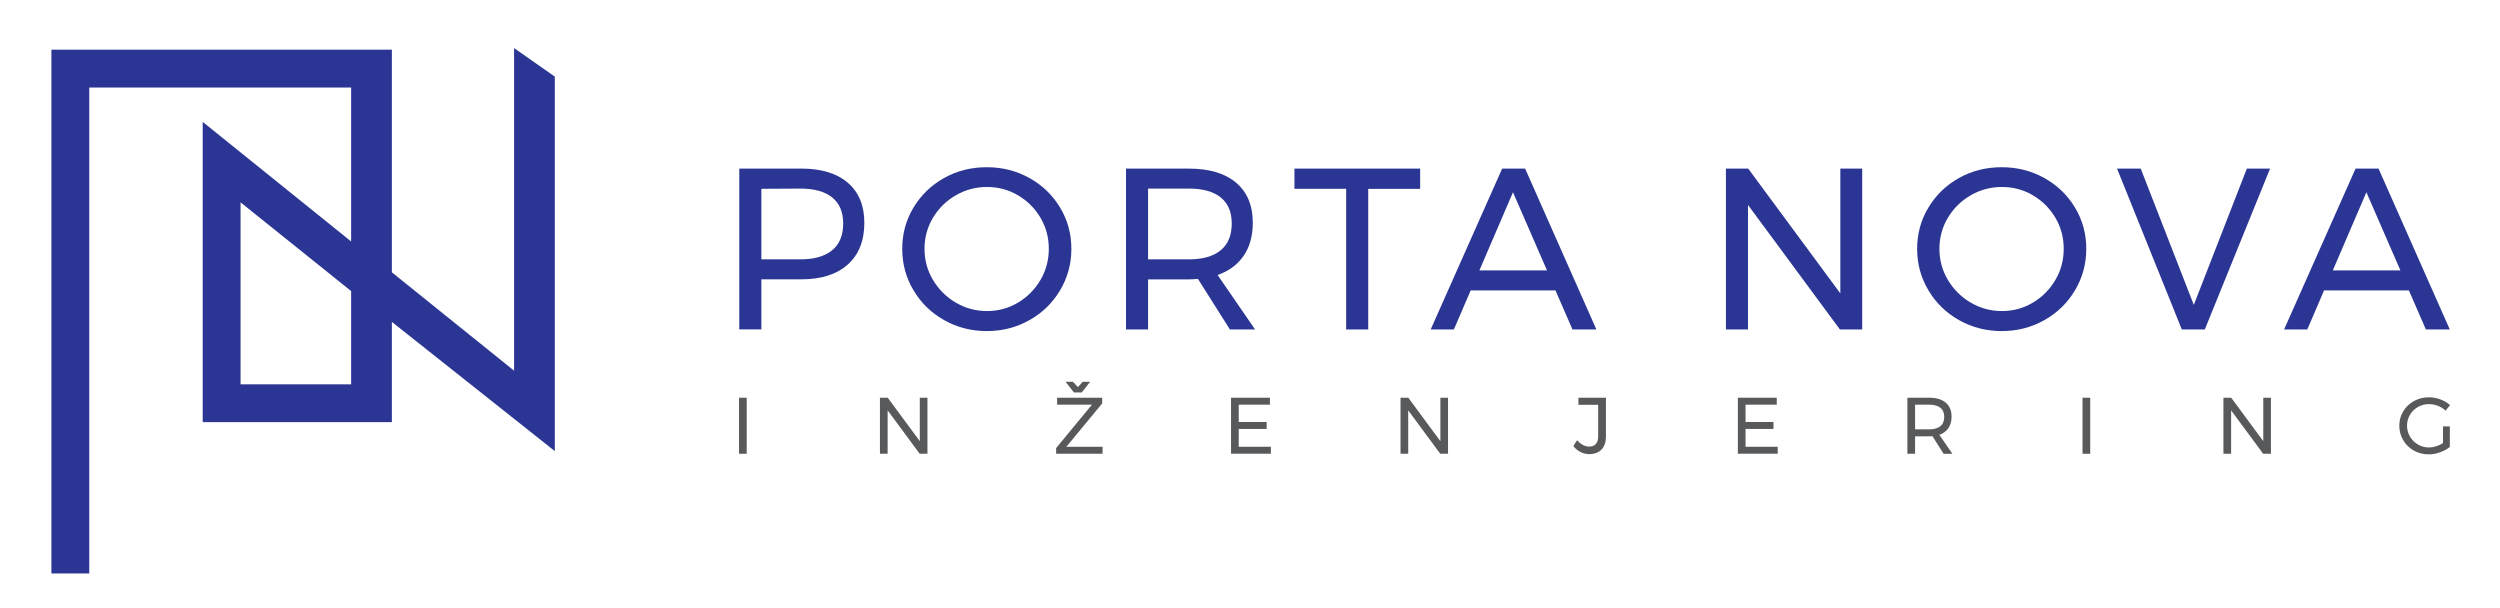 <?xml version="1.0" encoding="utf-8"?>
<!-- Generator: Adobe Illustrator 24.0.2, SVG Export Plug-In . SVG Version: 6.00 Build 0)  -->
<svg version="1.1" id="Layer_1" xmlns="http://www.w3.org/2000/svg" xmlns:xlink="http://www.w3.org/1999/xlink" x="0px" y="0px"
	 viewBox="0 0 572 139" style="enable-background:new 0 0 572 139;" xml:space="preserve">
<style type="text/css">
	.st0{fill:#2B3594;}
	.st1{fill:#58595B;}
</style>
<path class="st0" d="M117.62,11v73.81l-27.96-22.5V11.37h-77.9v119.84h8.66V20.02h59.92v35.23L46.38,27.89v68.69h43.28V73.65
	l37.28,29.56V17.53L117.62,11z M80.34,87.93h-25.3V46.3l25.3,20.3V87.93z"/>
<g>
	<g>
		<path class="st1" d="M169.09,91h1.76v12.82h-1.76V91z"/>
		<path class="st1" d="M210.46,91h1.74v12.82h-1.78l-7.33-9.93v9.93h-1.76V91h1.78l7.34,9.94V91z"/>
		<path class="st1" d="M241.87,91h10.31v1.3l-8.2,9.93h8.3l-0.02,1.59h-10.62v-1.3l8.2-9.93h-7.98L241.87,91z M247.73,87.35h1.7
			l-1.92,2.44h-1.79l-1.92-2.44h1.7l1.12,1.23L247.73,87.35z"/>
		<path class="st1" d="M281.66,91h8.9v1.59h-7.14v3.96h6.39v1.59h-6.39v4.08h7.36v1.59h-9.12V91z"/>
		<path class="st1" d="M329.57,91h1.74v12.82h-1.78l-7.33-9.93v9.93h-1.76V91h1.78l7.34,9.94V91z"/>
		<path class="st1" d="M366.42,102.86c-0.67,0.69-1.61,1.04-2.8,1.04c-0.72,0-1.39-0.16-2.01-0.48c-0.62-0.32-1.17-0.77-1.63-1.36
			l0.86-1.35c0.4,0.48,0.85,0.84,1.33,1.09c0.48,0.25,0.96,0.38,1.44,0.38c0.66,0,1.17-0.2,1.52-0.6c0.35-0.4,0.53-0.96,0.53-1.69
			v-7.27h-4.52V91h6.3v8.94C367.42,101.19,367.09,102.17,366.42,102.86z"/>
		<path class="st1" d="M397.62,91h8.9v1.59h-7.14v3.96h6.39v1.59h-6.39v4.08h7.36v1.59h-9.12V91z"/>
		<path class="st1" d="M444.69,103.82l-2.55-4.03c-0.29,0.02-0.53,0.04-0.71,0.04h-3.26v3.99h-1.76V91h5.02
			c1.62,0,2.88,0.38,3.76,1.13c0.88,0.75,1.33,1.82,1.33,3.2c0,1.04-0.24,1.91-0.72,2.62c-0.48,0.71-1.18,1.22-2.08,1.54l2.99,4.34
			H444.69z M441.43,98.23c1.1,0,1.94-0.24,2.53-0.72c0.59-0.48,0.88-1.19,0.88-2.13c0-0.92-0.29-1.61-0.88-2.08
			c-0.59-0.47-1.43-0.71-2.53-0.71h-3.26v5.64H441.43z"/>
		<path class="st1" d="M476.48,91h1.76v12.82h-1.76V91z"/>
		<path class="st1" d="M517.85,91h1.74v12.82h-1.78l-7.33-9.93v9.93h-1.76V91h1.78l7.34,9.94V91z"/>
		<path class="st1" d="M558.96,97.56h1.56v4.71c-0.65,0.51-1.4,0.92-2.27,1.23c-0.87,0.31-1.73,0.46-2.58,0.46
			c-1.23,0-2.36-0.29-3.39-0.87c-1.03-0.58-1.83-1.37-2.43-2.38c-0.59-1.01-0.89-2.11-0.89-3.31c0-1.2,0.3-2.29,0.9-3.29
			c0.6-0.99,1.42-1.78,2.45-2.35c1.04-0.57,2.19-0.86,3.44-0.86c0.89,0,1.76,0.16,2.61,0.48c0.85,0.32,1.58,0.75,2.21,1.3
			l-1.01,1.28c-0.51-0.48-1.1-0.85-1.77-1.11c-0.66-0.26-1.35-0.39-2.04-0.39c-0.92,0-1.76,0.22-2.53,0.66
			c-0.77,0.44-1.38,1.04-1.82,1.79c-0.45,0.76-0.67,1.59-0.67,2.49c0,0.9,0.23,1.74,0.68,2.5c0.45,0.76,1.06,1.37,1.83,1.81
			c0.77,0.45,1.61,0.67,2.53,0.67c0.54,0,1.08-0.09,1.64-0.27c0.56-0.18,1.07-0.42,1.55-0.74V97.56z"/>
	</g>
	<g>
		<path class="st0" d="M194,41.83c2.51,2.17,3.76,5.22,3.76,9.15c0,4.1-1.26,7.28-3.79,9.54c-2.52,2.26-6.06,3.39-10.62,3.39h-9.15
			v11.46h-5.05v-36.8h14.19C187.94,38.58,191.49,39.66,194,41.83z M190.4,57.26c1.68-1.38,2.52-3.43,2.52-6.12
			c0-2.63-0.84-4.62-2.52-5.97c-1.68-1.35-4.1-2.02-7.26-2.02l-8.94,0.05v16.14h8.94C186.3,59.34,188.71,58.65,190.4,57.26z"/>
		<path class="st0" d="M235.53,40.73c2.96,1.65,5.3,3.9,7.02,6.76c1.72,2.86,2.58,6,2.58,9.44s-0.86,6.6-2.58,9.49
			c-1.72,2.89-4.06,5.17-7.02,6.83c-2.96,1.67-6.21,2.5-9.75,2.5c-3.54,0-6.79-0.83-9.75-2.5c-2.96-1.66-5.3-3.94-7.02-6.83
			c-1.72-2.89-2.58-6.05-2.58-9.49s0.86-6.58,2.58-9.44c1.72-2.86,4.05-5.11,6.99-6.76c2.94-1.65,6.2-2.47,9.78-2.47
			C229.32,38.26,232.57,39.08,235.53,40.73z M218.71,44.67c-2.19,1.26-3.93,2.97-5.23,5.13c-1.3,2.16-1.95,4.53-1.95,7.12
			s0.65,4.98,1.95,7.15c1.3,2.17,3.04,3.9,5.23,5.18c2.19,1.28,4.56,1.92,7.12,1.92c2.56,0,4.92-0.64,7.07-1.92
			c2.16-1.28,3.87-3.01,5.15-5.18c1.28-2.17,1.92-4.56,1.92-7.15s-0.64-4.97-1.92-7.12c-1.28-2.16-3-3.86-5.15-5.13
			c-2.16-1.26-4.51-1.89-7.07-1.89C223.27,42.78,220.9,43.41,218.71,44.67z"/>
		<path class="st0" d="M281.4,75.38l-7.31-11.57c-0.84,0.07-1.52,0.11-2.05,0.11h-9.36v11.46h-5.05v-36.8h14.4
			c4.66,0,8.26,1.08,10.8,3.23c2.54,2.16,3.81,5.21,3.81,9.17c0,2.98-0.69,5.49-2.08,7.52c-1.38,2.03-3.37,3.51-5.97,4.42
			l8.57,12.46H281.4z M272.04,59.34c3.15,0,5.57-0.69,7.26-2.08c1.68-1.38,2.52-3.43,2.52-6.12c0-2.63-0.84-4.62-2.52-5.97
			c-1.68-1.35-4.1-2.02-7.26-2.02h-9.36v16.19H272.04z"/>
		<path class="st0" d="M296.17,38.58h28.76v4.63h-11.88v32.17H308V43.2h-11.83V38.58z"/>
		<path class="st0" d="M359.78,75.38l-3.89-8.94h-19.4l-3.84,8.94h-5.31l16.35-36.8h5.26l16.3,36.8H359.78z M338.49,61.86h15.46
			l-7.78-17.87L338.49,61.86z"/>
		<path class="st0" d="M421.08,38.58h4.99v36.8h-5.1l-21.03-28.49v28.49h-5.05v-36.8h5.1l21.08,28.55V38.58z"/>
		<path class="st0" d="M467.74,40.73c2.96,1.65,5.3,3.9,7.02,6.76c1.72,2.86,2.58,6,2.58,9.44s-0.86,6.6-2.58,9.49
			c-1.72,2.89-4.06,5.17-7.02,6.83c-2.96,1.67-6.21,2.5-9.75,2.5c-3.54,0-6.79-0.83-9.75-2.5c-2.96-1.66-5.3-3.94-7.02-6.83
			c-1.72-2.89-2.58-6.05-2.58-9.49s0.86-6.58,2.58-9.44c1.72-2.86,4.05-5.11,6.99-6.76c2.94-1.65,6.2-2.47,9.78-2.47
			C461.53,38.26,464.78,39.08,467.74,40.73z M450.92,44.67c-2.19,1.26-3.93,2.97-5.23,5.13c-1.3,2.16-1.95,4.53-1.95,7.12
			s0.65,4.98,1.95,7.15c1.3,2.17,3.04,3.9,5.23,5.18c2.19,1.28,4.56,1.92,7.12,1.92c2.56,0,4.92-0.64,7.07-1.92
			c2.16-1.28,3.87-3.01,5.15-5.18c1.28-2.17,1.92-4.56,1.92-7.15s-0.64-4.97-1.92-7.12c-1.28-2.16-3-3.86-5.15-5.13
			c-2.16-1.26-4.51-1.89-7.07-1.89C455.48,42.78,453.11,43.41,450.92,44.67z"/>
		<path class="st0" d="M484.38,38.58h5.42l12.14,31.18l12.14-31.18h5.31l-14.93,36.8h-5.26L484.38,38.58z"/>
		<path class="st0" d="M555.04,75.38l-3.89-8.94h-19.4l-3.84,8.94h-5.31l16.35-36.8h5.26l16.3,36.8H555.04z M533.75,61.86h15.46
			l-7.78-17.87L533.75,61.86z"/>
	</g>
</g>
</svg>
